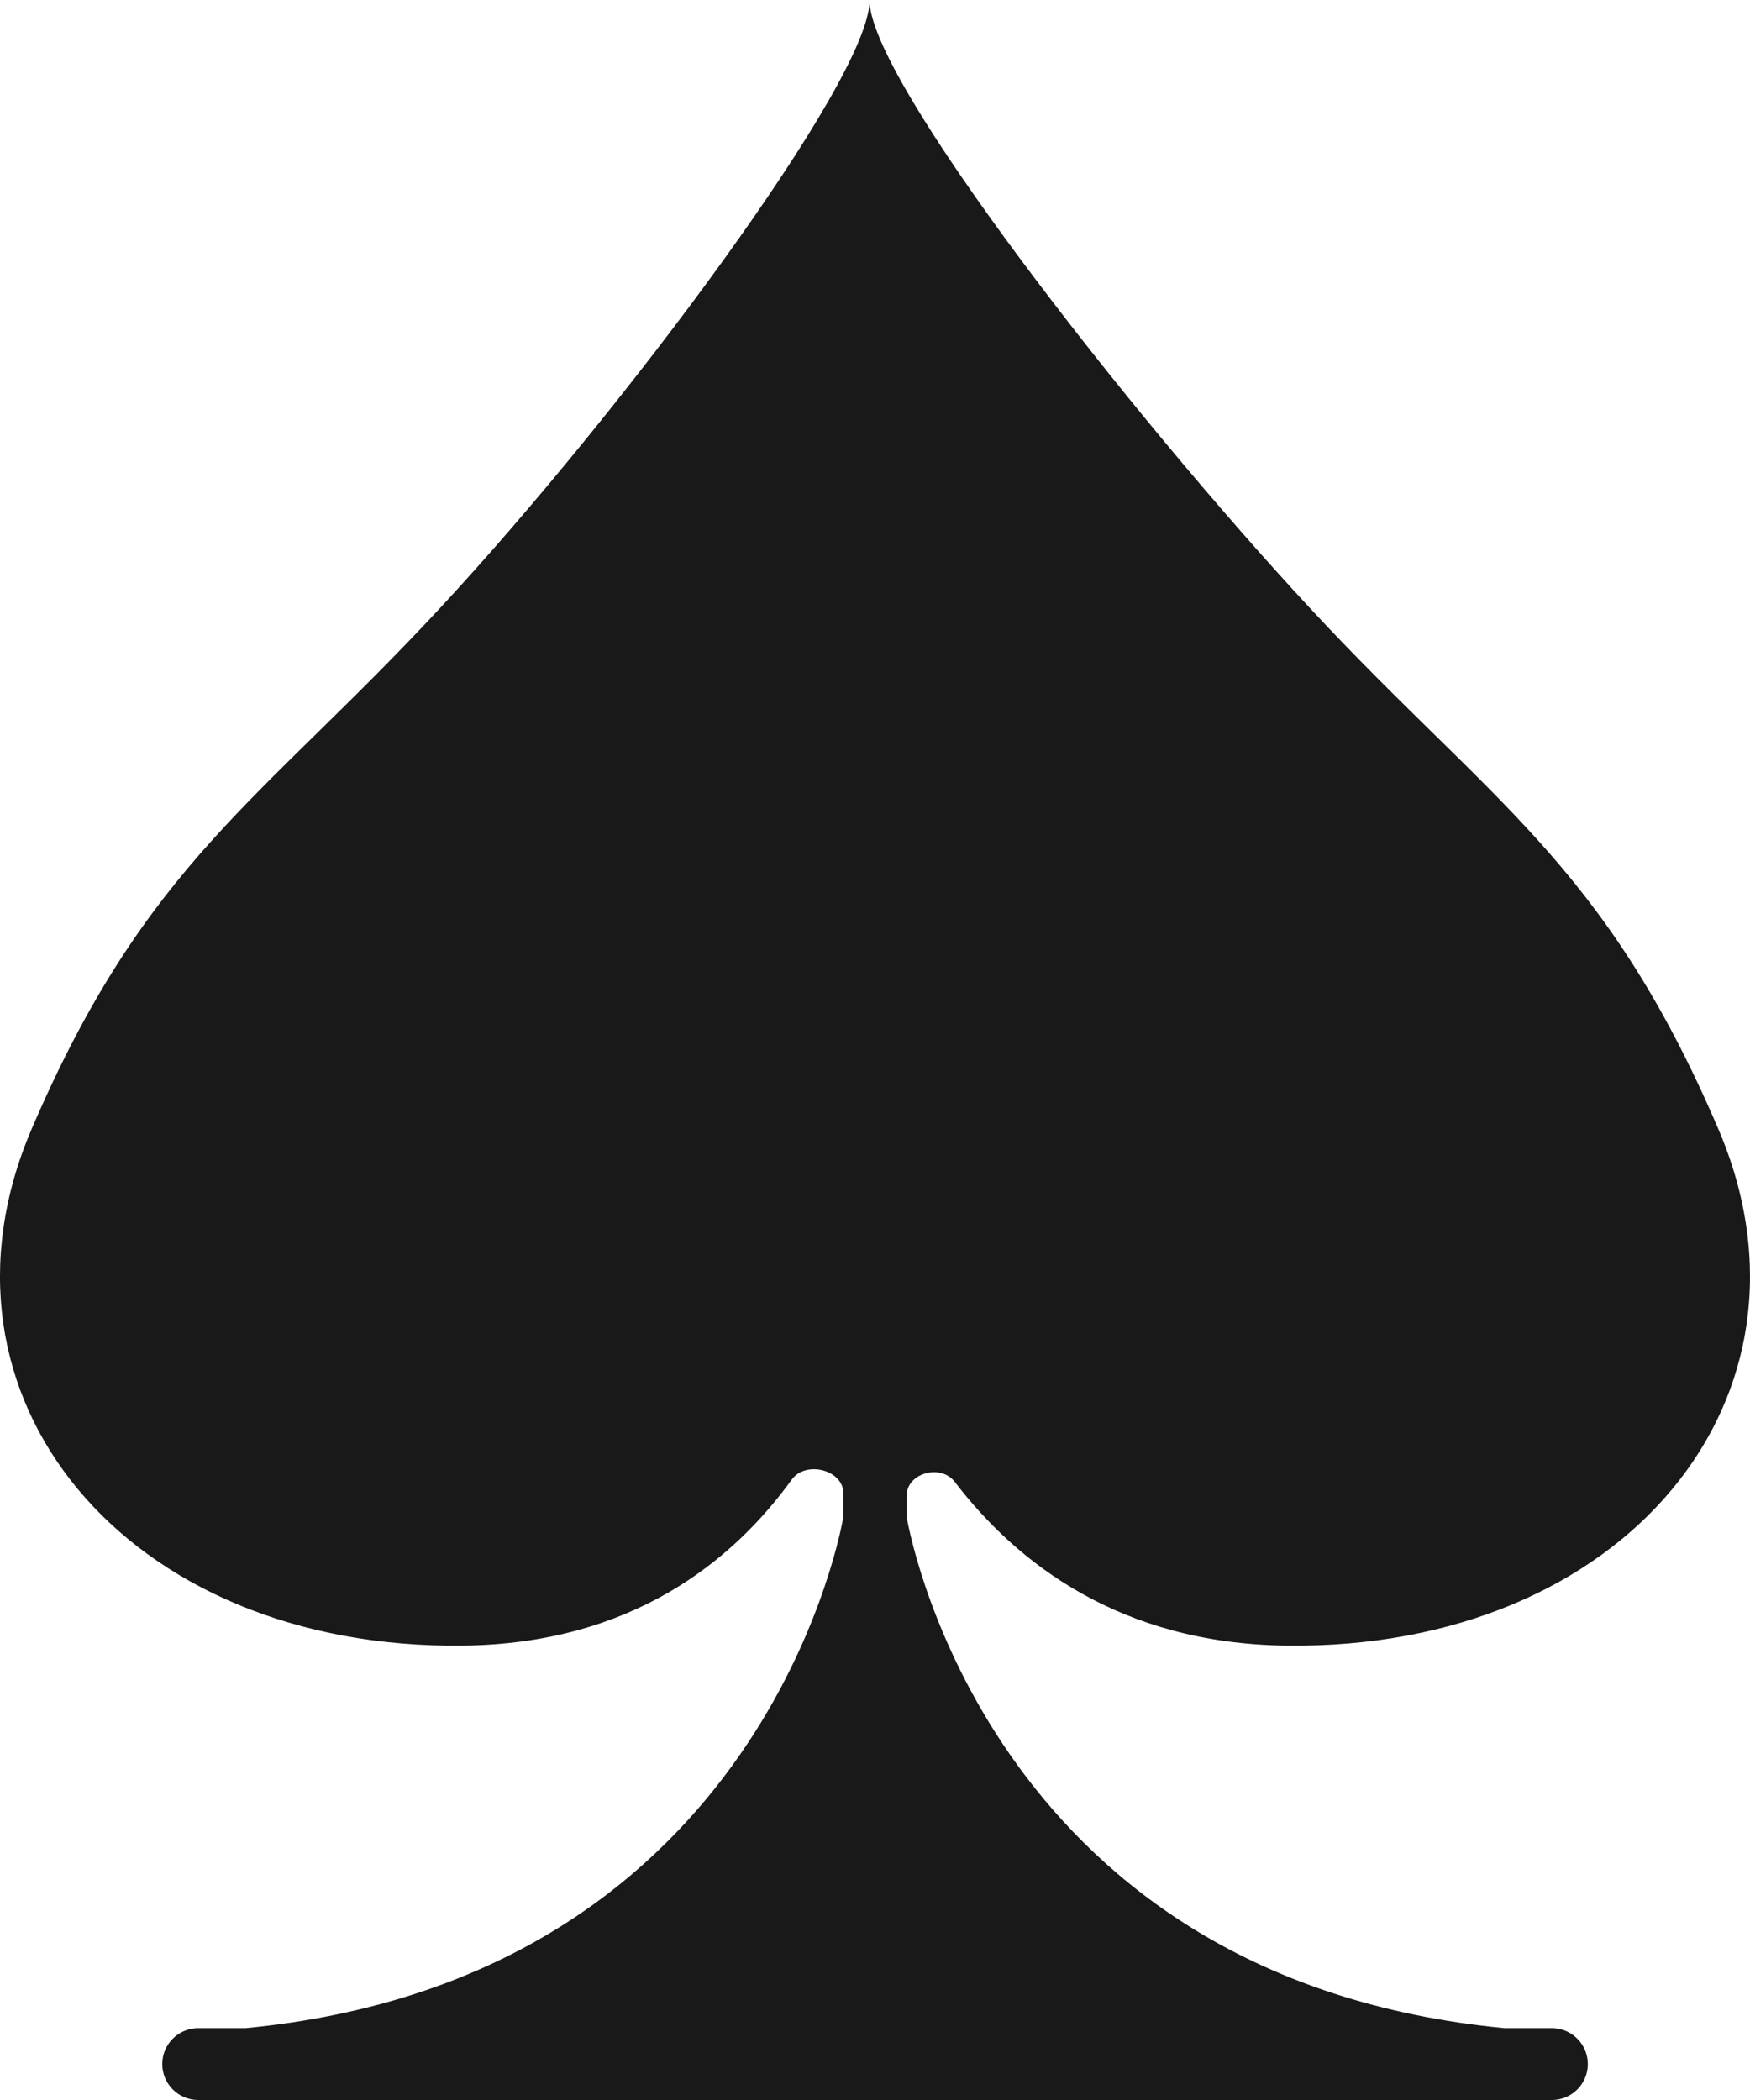 <svg width="40" height="48" viewBox="0 0 40 48" fill="none" xmlns="http://www.w3.org/2000/svg">
<path fill-rule="evenodd" clip-rule="evenodd" d="M29.398 37.614C37.135 37.716 41.895 31.914 39.276 25.806C36.658 19.698 34.048 18.324 29.938 13.895C25.827 9.467 19.848 1.807 19.876 1.97264e-07C19.906 1.807 14.173 9.467 10.061 13.895C5.952 18.324 3.344 19.698 0.723 25.806C-1.895 31.914 2.867 37.716 10.602 37.614C14.43 37.564 16.741 35.695 18.098 33.818C18.415 33.379 19.278 33.593 19.278 34.135L19.278 34.623C19.278 34.649 19.277 34.673 19.272 34.699C19.149 35.378 17.17 45.243 5.616 46.357L4.53 46.357C4.077 46.357 3.709 46.725 3.709 47.179V47.179C3.709 47.632 4.077 48 4.53 48L35.472 48C35.925 48 36.293 47.632 36.293 47.179V47.179C36.293 46.725 35.925 46.357 35.472 46.357L34.383 46.357C22.832 45.243 20.851 35.378 20.728 34.699C20.723 34.673 20.722 34.649 20.722 34.623L20.722 34.191C20.722 33.666 21.503 33.454 21.822 33.87C23.244 35.729 25.605 37.565 29.398 37.614Z" fill="#1A1919"/>
</svg>

